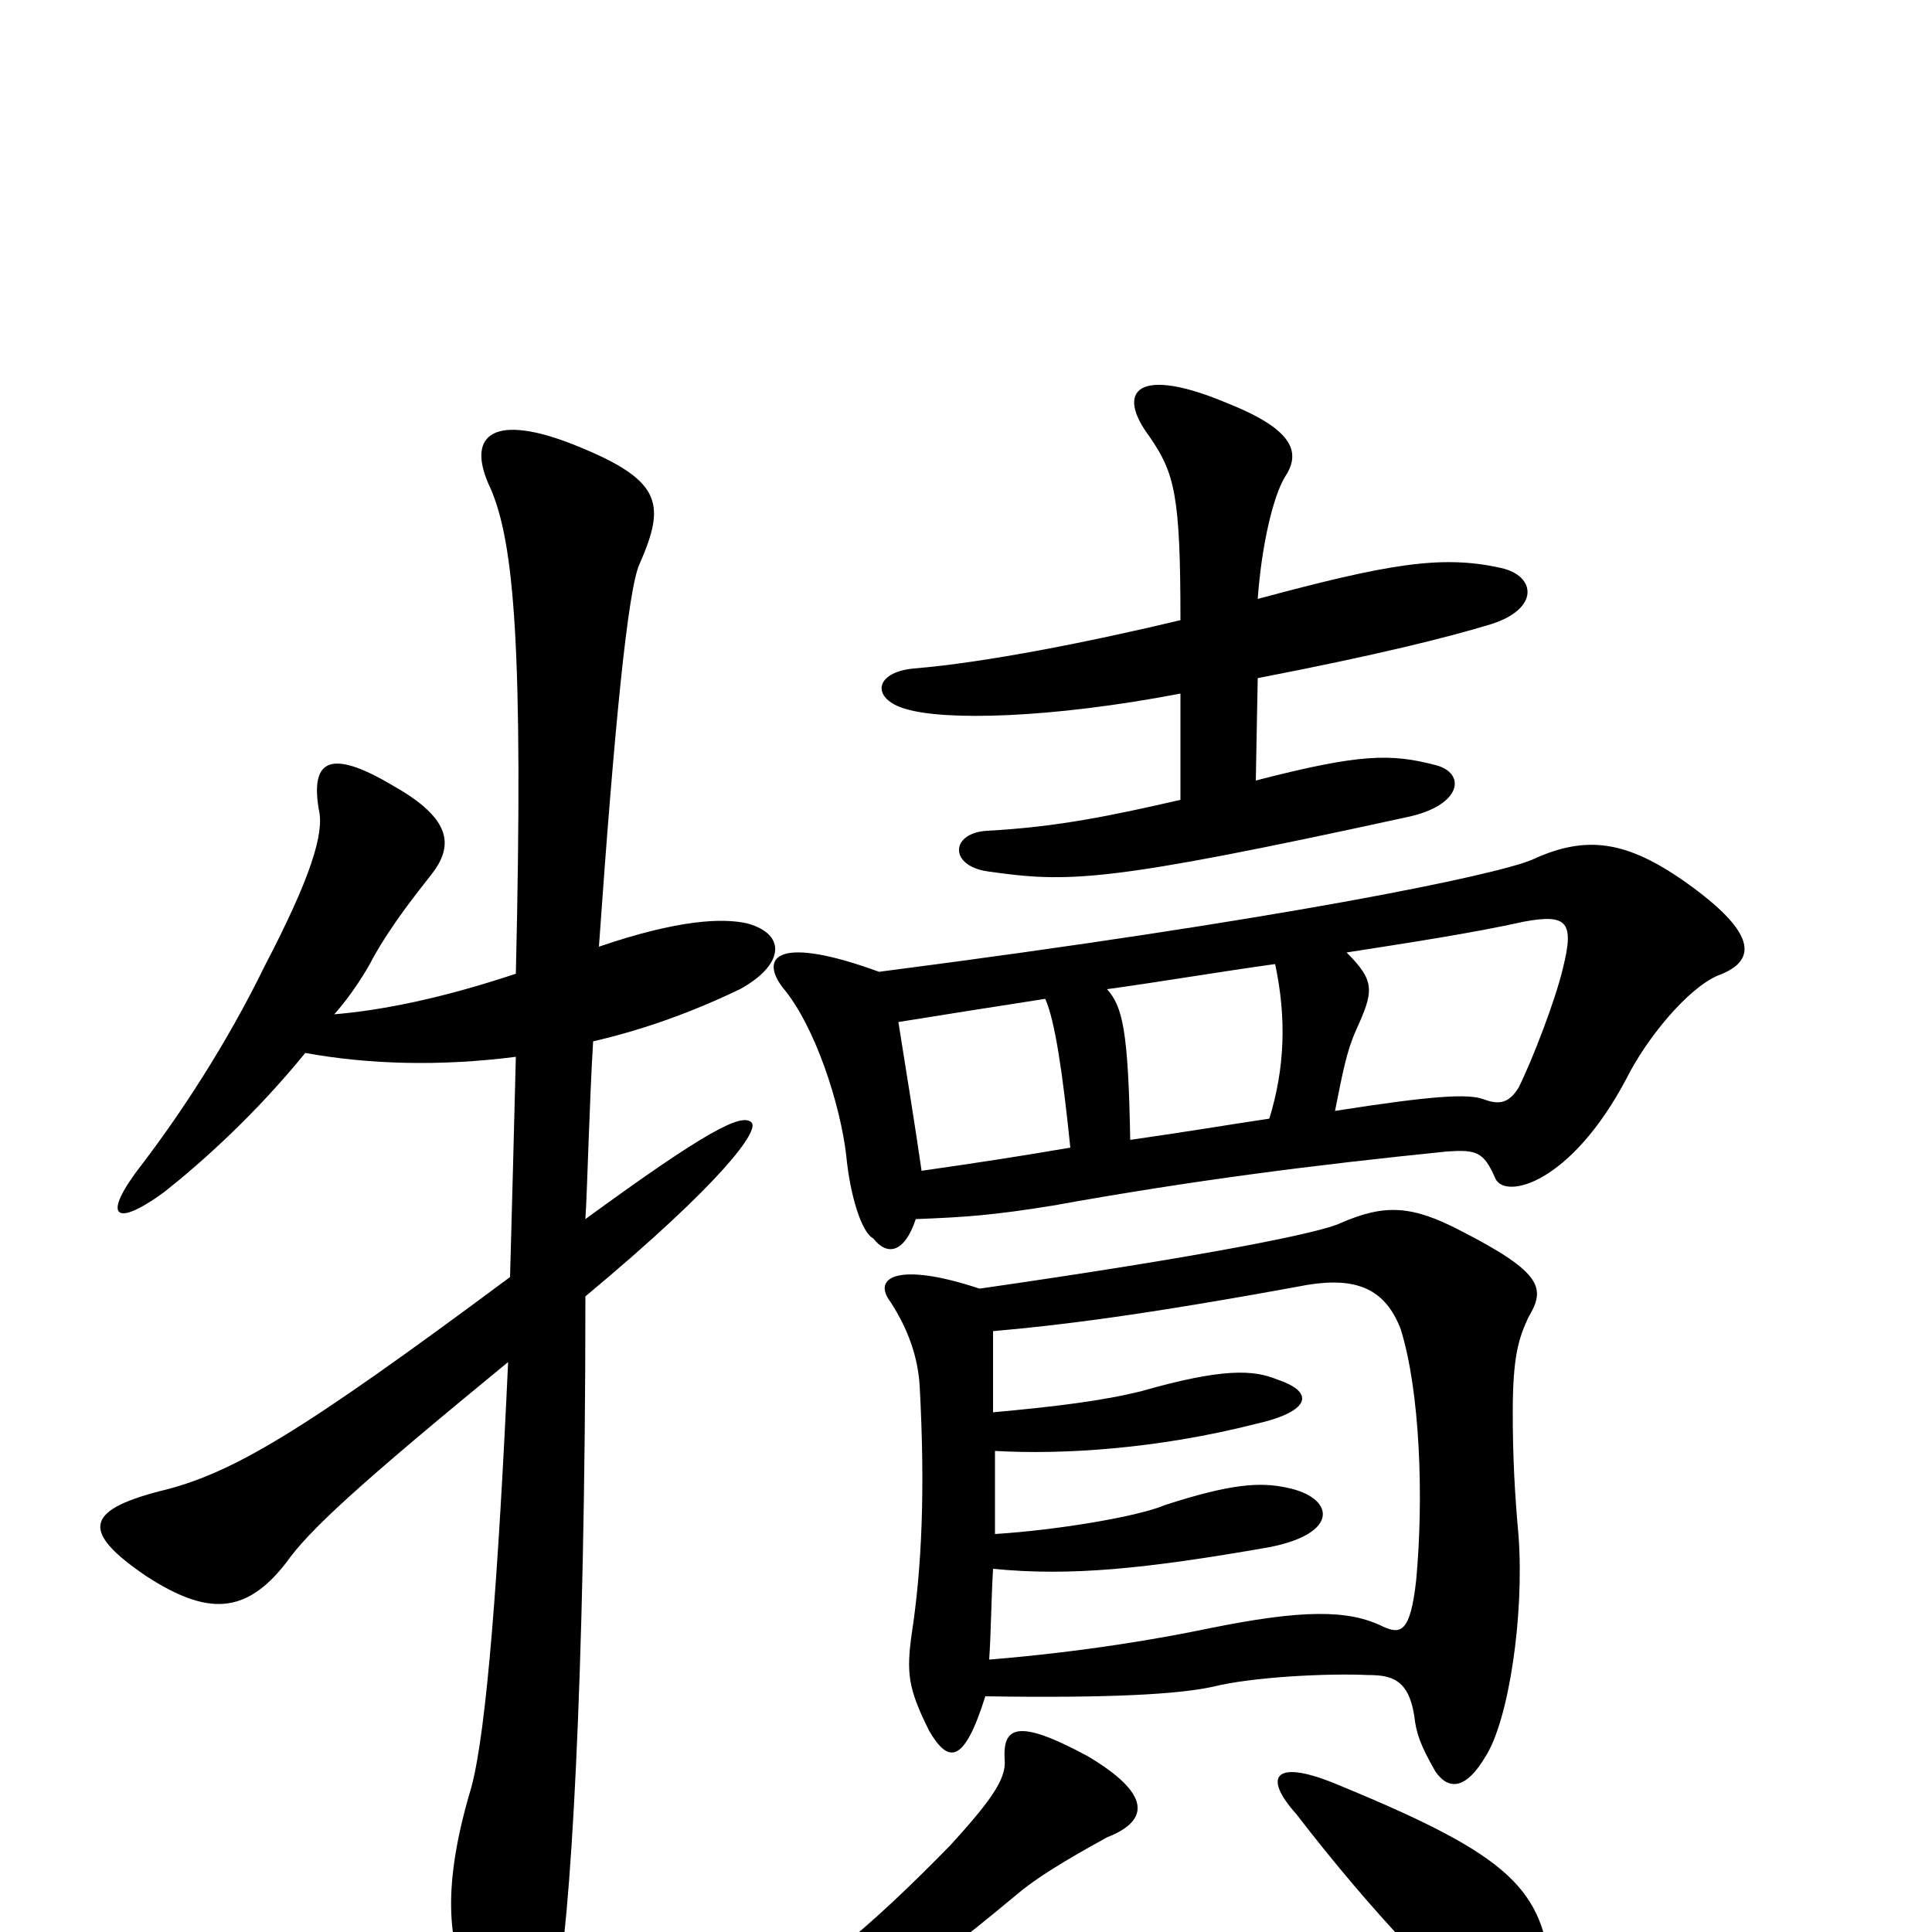 <svg xmlns="http://www.w3.org/2000/svg" viewBox="0 -1000 1000 1000">
	<path fill="#000000" d="M803 24C799 -22 783 -39 693 -76C660 -90 653 -81 671 -61C711 -9 749 30 773 49C794 67 806 60 803 24ZM573 -49C596 -58 595 -72 563 -91C526 -111 519 -106 520 -89C521 -79 512 -67 492 -45C450 -2 416 27 376 46C354 57 358 69 381 63C443 45 467 30 527 -20C540 -31 564 -44 573 -49ZM510 -122C574 -121 610 -123 628 -127C648 -132 687 -134 708 -133C720 -133 729 -131 732 -112C733 -103 735 -97 743 -83C750 -73 759 -74 769 -91C781 -110 789 -164 786 -205C784 -227 783 -246 783 -269C783 -298 786 -307 791 -318C800 -333 799 -341 756 -363C731 -376 717 -377 694 -367C684 -362 625 -350 507 -333C465 -347 451 -339 461 -326C470 -312 475 -298 476 -283C479 -228 477 -188 472 -155C469 -134 470 -126 481 -104C491 -87 499 -87 510 -122ZM515 -206C515 -221 515 -235 515 -249C550 -247 599 -250 650 -263C677 -269 682 -279 661 -286C649 -291 633 -292 591 -280C571 -275 547 -272 514 -269C514 -284 514 -298 514 -311C548 -314 590 -319 677 -335C702 -339 717 -333 725 -312C735 -280 737 -225 733 -182C730 -155 725 -154 716 -158C698 -167 674 -167 625 -157C601 -152 561 -145 512 -141C513 -156 513 -171 514 -188C554 -184 593 -188 656 -199C694 -206 691 -225 666 -230C652 -233 637 -232 603 -221C589 -215 547 -208 515 -206ZM474 -369C500 -370 514 -371 545 -376C617 -389 680 -397 749 -404C764 -405 768 -404 774 -390C779 -379 813 -387 842 -442C852 -462 873 -488 889 -495C911 -503 908 -518 873 -543C842 -565 821 -568 793 -555C774 -547 664 -524 455 -497C403 -516 393 -505 405 -489C422 -469 435 -428 438 -402C440 -381 446 -362 452 -359C459 -350 468 -351 474 -369ZM554 -406C531 -402 505 -398 477 -394C474 -415 469 -446 465 -471C490 -475 515 -479 541 -483C546 -472 550 -445 554 -406ZM697 -507C729 -512 762 -517 789 -523C811 -527 815 -523 809 -499C805 -482 793 -451 786 -437C781 -429 776 -428 768 -431C760 -434 742 -433 691 -425C695 -445 697 -456 702 -467C711 -487 712 -492 697 -507ZM657 -421C637 -418 613 -414 585 -410C584 -467 581 -479 573 -488C602 -492 631 -497 660 -501C666 -473 665 -447 657 -421ZM611 -586C576 -578 548 -572 511 -570C492 -569 491 -552 511 -549C553 -543 572 -543 728 -577C757 -583 759 -600 743 -604C720 -610 704 -610 650 -596L651 -649C713 -661 749 -670 772 -677C797 -685 795 -702 777 -706C746 -713 718 -708 651 -690C653 -718 659 -743 665 -753C673 -765 671 -777 636 -791C589 -811 577 -798 595 -774C608 -755 611 -744 611 -679C565 -668 510 -657 473 -654C452 -652 451 -638 469 -633C489 -627 543 -628 611 -641ZM158 -455C191 -449 228 -448 267 -453C266 -413 265 -375 264 -339C155 -258 120 -237 82 -228C44 -218 42 -207 76 -184C107 -164 127 -164 148 -191C160 -208 185 -231 263 -295C258 -186 252 -105 244 -75C229 -25 231 6 244 30C261 65 279 63 288 28C295 0 303 -129 303 -329C375 -389 393 -415 389 -419C384 -424 366 -415 303 -369C304 -384 305 -428 307 -461C333 -467 358 -476 383 -488C405 -500 408 -516 387 -522C374 -525 351 -524 310 -510C318 -624 325 -695 331 -708C345 -740 343 -752 294 -771C254 -786 241 -774 254 -747C266 -719 271 -665 267 -496C228 -483 197 -477 173 -475C182 -485 190 -498 193 -504C203 -522 216 -538 223 -547C235 -562 234 -576 204 -593C169 -614 161 -605 165 -581C168 -569 161 -546 137 -500C117 -459 93 -423 74 -398C52 -370 59 -364 85 -383C104 -398 132 -423 158 -455Z"/>
</svg>